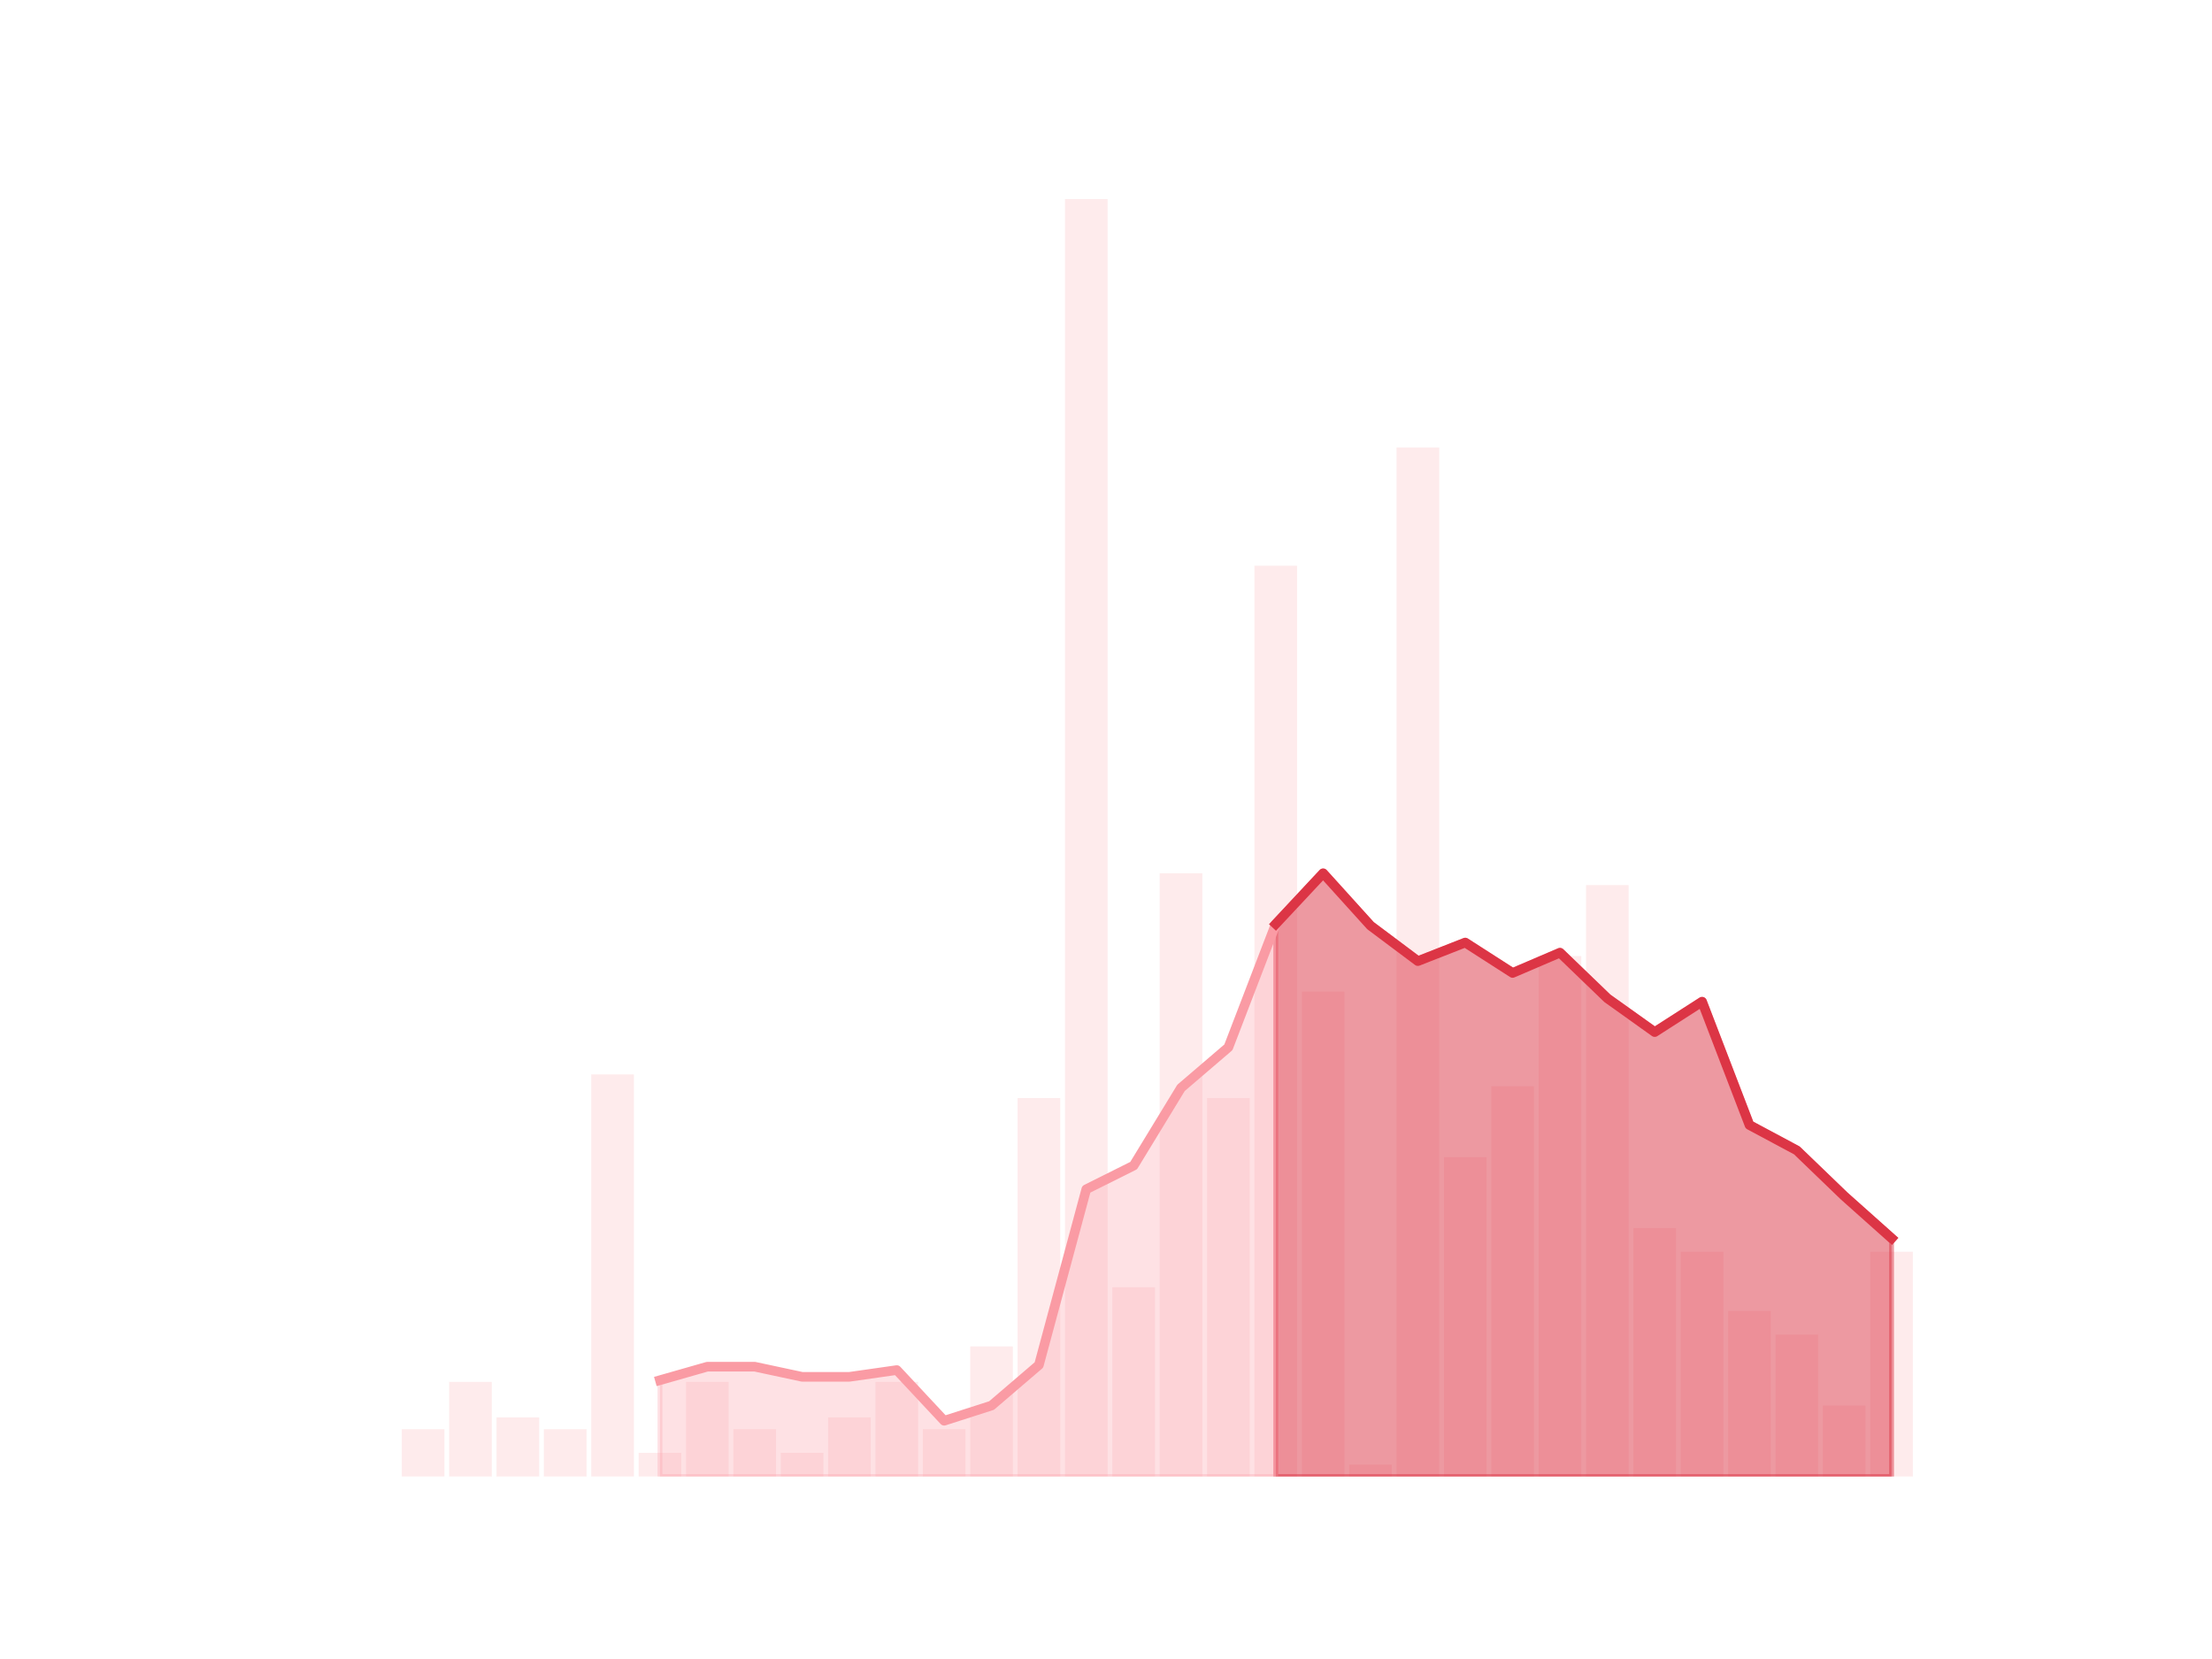 <?xml version="1.0" encoding="utf-8" standalone="no"?>
<!DOCTYPE svg PUBLIC "-//W3C//DTD SVG 1.1//EN"
  "http://www.w3.org/Graphics/SVG/1.1/DTD/svg11.dtd">
<!-- Created with matplotlib (https://matplotlib.org/) -->
<svg height="345.6pt" version="1.1" viewBox="0 0 460.8 345.6" width="460.8pt" xmlns="http://www.w3.org/2000/svg" xmlns:xlink="http://www.w3.org/1999/xlink">
 <defs>
  <style type="text/css">
*{stroke-linecap:butt;stroke-linejoin:round;}
  </style>
 </defs>
 <g id="figure_1">
  <g id="patch_1">
   <path d="M 0 345.6 
L 460.8 345.6 
L 460.8 0 
L 0 0 
z
" style="fill:none;"/>
  </g>
  <g id="axes_1">
   <g id="patch_2">
    <path clip-path="url(#p4721116430)" d="M 73.833 307.584 
L 82.714 307.584 
L 82.714 307.584 
L 73.833 307.584 
z
" style="fill:#fa9ba4;opacity:0.2;"/>
   </g>
   <g id="patch_3">
    <path clip-path="url(#p4721116430)" d="M 83.701 307.584 
L 92.582 307.584 
L 92.582 297.728 
L 83.701 297.728 
z
" style="fill:#fa9ba4;opacity:0.2;"/>
   </g>
   <g id="patch_4">
    <path clip-path="url(#p4721116430)" d="M 93.569 307.584 
L 102.45 307.584 
L 102.45 287.872 
L 93.569 287.872 
z
" style="fill:#fa9ba4;opacity:0.2;"/>
   </g>
   <g id="patch_5">
    <path clip-path="url(#p4721116430)" d="M 103.436 307.584 
L 112.318 307.584 
L 112.318 295.264 
L 103.436 295.264 
z
" style="fill:#fa9ba4;opacity:0.2;"/>
   </g>
   <g id="patch_6">
    <path clip-path="url(#p4721116430)" d="M 113.304 307.584 
L 122.186 307.584 
L 122.186 297.728 
L 113.304 297.728 
z
" style="fill:#fa9ba4;opacity:0.2;"/>
   </g>
   <g id="patch_7">
    <path clip-path="url(#p4721116430)" d="M 123.172 307.584 
L 132.053 307.584 
L 132.053 223.808 
L 123.172 223.808 
z
" style="fill:#fa9ba4;opacity:0.2;"/>
   </g>
   <g id="patch_8">
    <path clip-path="url(#p4721116430)" d="M 133.04 307.584 
L 141.921 307.584 
L 141.921 302.656 
L 133.04 302.656 
z
" style="fill:#fa9ba4;opacity:0.2;"/>
   </g>
   <g id="patch_9">
    <path clip-path="url(#p4721116430)" d="M 142.908 307.584 
L 151.789 307.584 
L 151.789 287.872 
L 142.908 287.872 
z
" style="fill:#fa9ba4;opacity:0.2;"/>
   </g>
   <g id="patch_10">
    <path clip-path="url(#p4721116430)" d="M 152.776 307.584 
L 161.657 307.584 
L 161.657 297.728 
L 152.776 297.728 
z
" style="fill:#fa9ba4;opacity:0.2;"/>
   </g>
   <g id="patch_11">
    <path clip-path="url(#p4721116430)" d="M 162.644 307.584 
L 171.525 307.584 
L 171.525 302.656 
L 162.644 302.656 
z
" style="fill:#fa9ba4;opacity:0.2;"/>
   </g>
   <g id="patch_12">
    <path clip-path="url(#p4721116430)" d="M 172.512 307.584 
L 181.393 307.584 
L 181.393 295.264 
L 172.512 295.264 
z
" style="fill:#fa9ba4;opacity:0.2;"/>
   </g>
   <g id="patch_13">
    <path clip-path="url(#p4721116430)" d="M 182.38 307.584 
L 191.261 307.584 
L 191.261 287.872 
L 182.38 287.872 
z
" style="fill:#fa9ba4;opacity:0.2;"/>
   </g>
   <g id="patch_14">
    <path clip-path="url(#p4721116430)" d="M 192.248 307.584 
L 201.129 307.584 
L 201.129 297.728 
L 192.248 297.728 
z
" style="fill:#fa9ba4;opacity:0.2;"/>
   </g>
   <g id="patch_15">
    <path clip-path="url(#p4721116430)" d="M 202.116 307.584 
L 210.997 307.584 
L 210.997 280.48 
L 202.116 280.48 
z
" style="fill:#fa9ba4;opacity:0.2;"/>
   </g>
   <g id="patch_16">
    <path clip-path="url(#p4721116430)" d="M 211.984 307.584 
L 220.865 307.584 
L 220.865 228.736 
L 211.984 228.736 
z
" style="fill:#fa9ba4;opacity:0.2;"/>
   </g>
   <g id="patch_17">
    <path clip-path="url(#p4721116430)" d="M 221.852 307.584 
L 230.733 307.584 
L 230.733 41.472 
L 221.852 41.472 
z
" style="fill:#fa9ba4;opacity:0.2;"/>
   </g>
   <g id="patch_18">
    <path clip-path="url(#p4721116430)" d="M 231.719 307.584 
L 240.601 307.584 
L 240.601 268.16 
L 231.719 268.16 
z
" style="fill:#fa9ba4;opacity:0.2;"/>
   </g>
   <g id="patch_19">
    <path clip-path="url(#p4721116430)" d="M 241.587 307.584 
L 250.468 307.584 
L 250.468 181.92 
L 241.587 181.92 
z
" style="fill:#fa9ba4;opacity:0.2;"/>
   </g>
   <g id="patch_20">
    <path clip-path="url(#p4721116430)" d="M 251.455 307.584 
L 260.336 307.584 
L 260.336 228.736 
L 251.455 228.736 
z
" style="fill:#fa9ba4;opacity:0.2;"/>
   </g>
   <g id="patch_21">
    <path clip-path="url(#p4721116430)" d="M 261.323 307.584 
L 270.204 307.584 
L 270.204 117.856 
L 261.323 117.856 
z
" style="fill:#fa9ba4;opacity:0.2;"/>
   </g>
   <g id="patch_22">
    <path clip-path="url(#p4721116430)" d="M 271.191 307.584 
L 280.072 307.584 
L 280.072 206.56 
L 271.191 206.56 
z
" style="fill:#fa9ba4;opacity:0.2;"/>
   </g>
   <g id="patch_23">
    <path clip-path="url(#p4721116430)" d="M 281.059 307.584 
L 289.94 307.584 
L 289.94 305.12 
L 281.059 305.12 
z
" style="fill:#fa9ba4;opacity:0.2;"/>
   </g>
   <g id="patch_24">
    <path clip-path="url(#p4721116430)" d="M 290.927 307.584 
L 299.808 307.584 
L 299.808 93.216 
L 290.927 93.216 
z
" style="fill:#fa9ba4;opacity:0.2;"/>
   </g>
   <g id="patch_25">
    <path clip-path="url(#p4721116430)" d="M 300.795 307.584 
L 309.676 307.584 
L 309.676 241.056 
L 300.795 241.056 
z
" style="fill:#fa9ba4;opacity:0.2;"/>
   </g>
   <g id="patch_26">
    <path clip-path="url(#p4721116430)" d="M 310.663 307.584 
L 319.544 307.584 
L 319.544 226.272 
L 310.663 226.272 
z
" style="fill:#fa9ba4;opacity:0.2;"/>
   </g>
   <g id="patch_27">
    <path clip-path="url(#p4721116430)" d="M 320.531 307.584 
L 329.412 307.584 
L 329.412 199.168 
L 320.531 199.168 
z
" style="fill:#fa9ba4;opacity:0.2;"/>
   </g>
   <g id="patch_28">
    <path clip-path="url(#p4721116430)" d="M 330.399 307.584 
L 339.28 307.584 
L 339.28 184.384 
L 330.399 184.384 
z
" style="fill:#fa9ba4;opacity:0.2;"/>
   </g>
   <g id="patch_29">
    <path clip-path="url(#p4721116430)" d="M 340.267 307.584 
L 349.148 307.584 
L 349.148 255.84 
L 340.267 255.84 
z
" style="fill:#fa9ba4;opacity:0.2;"/>
   </g>
   <g id="patch_30">
    <path clip-path="url(#p4721116430)" d="M 350.134 307.584 
L 359.016 307.584 
L 359.016 260.768 
L 350.134 260.768 
z
" style="fill:#fa9ba4;opacity:0.2;"/>
   </g>
   <g id="patch_31">
    <path clip-path="url(#p4721116430)" d="M 360.002 307.584 
L 368.884 307.584 
L 368.884 273.088 
L 360.002 273.088 
z
" style="fill:#fa9ba4;opacity:0.2;"/>
   </g>
   <g id="patch_32">
    <path clip-path="url(#p4721116430)" d="M 369.87 307.584 
L 378.751 307.584 
L 378.751 278.016 
L 369.87 278.016 
z
" style="fill:#fa9ba4;opacity:0.2;"/>
   </g>
   <g id="patch_33">
    <path clip-path="url(#p4721116430)" d="M 379.738 307.584 
L 388.619 307.584 
L 388.619 292.8 
L 379.738 292.8 
z
" style="fill:#fa9ba4;opacity:0.2;"/>
   </g>
   <g id="patch_34">
    <path clip-path="url(#p4721116430)" d="M 389.606 307.584 
L 398.487 307.584 
L 398.487 260.768 
L 389.606 260.768 
z
" style="fill:#fa9ba4;opacity:0.2;"/>
   </g>
   <g id="matplotlib.axis_1"/>
   <g id="matplotlib.axis_2"/>
   <g id="PolyCollection_1">
    <defs>
     <path d="M 265.764 -153.12 
L 265.764 -38.016 
L 275.632 -38.016 
L 285.5 -38.016 
L 295.368 -38.016 
L 305.235 -38.016 
L 315.103 -38.016 
L 324.971 -38.016 
L 334.839 -38.016 
L 344.707 -38.016 
L 354.575 -38.016 
L 364.443 -38.016 
L 374.311 -38.016 
L 384.179 -38.016 
L 394.047 -38.016 
L 394.047 -87.648 
L 394.047 -87.648 
L 384.179 -96.448 
L 374.311 -105.952 
L 364.443 -111.232 
L 354.575 -136.928 
L 344.707 -130.592 
L 334.839 -137.632 
L 324.971 -147.136 
L 315.103 -142.912 
L 305.235 -149.248 
L 295.368 -145.376 
L 285.5 -152.768 
L 275.632 -163.68 
L 265.764 -153.12 
z
" id="me01304906b" style="stroke:#dc3545;stroke-opacity:0.5;"/>
    </defs>
    <g clip-path="url(#p4721116430)">
     <use style="fill:#dc3545;fill-opacity:0.5;stroke:#dc3545;stroke-opacity:0.5;" x="0" xlink:href="#me01304906b" y="345.6"/>
    </g>
   </g>
   <g id="PolyCollection_2">
    <defs>
     <path d="M 137.481 -58.08 
L 137.481 -38.016 
L 147.349 -38.016 
L 157.217 -38.016 
L 167.085 -38.016 
L 176.952 -38.016 
L 186.82 -38.016 
L 196.688 -38.016 
L 206.556 -38.016 
L 216.424 -38.016 
L 226.292 -38.016 
L 236.16 -38.016 
L 246.028 -38.016 
L 255.896 -38.016 
L 265.764 -38.016 
L 265.764 -153.12 
L 265.764 -153.12 
L 255.896 -127.424 
L 246.028 -118.976 
L 236.16 -102.784 
L 226.292 -97.856 
L 216.424 -61.248 
L 206.556 -52.8 
L 196.688 -49.632 
L 186.82 -60.192 
L 176.952 -58.784 
L 167.085 -58.784 
L 157.217 -60.896 
L 147.349 -60.896 
L 137.481 -58.08 
z
" id="mcc82931177" style="stroke:#fa9ba4;stroke-opacity:0.3;"/>
    </defs>
    <g clip-path="url(#p4721116430)">
     <use style="fill:#fa9ba4;fill-opacity:0.3;stroke:#fa9ba4;stroke-opacity:0.3;" x="0" xlink:href="#mcc82931177" y="345.6"/>
    </g>
   </g>
   <g id="line2d_1">
    <path clip-path="url(#p4721116430)" d="M 137.481 287.52 
L 147.349 284.704 
L 157.217 284.704 
L 167.085 286.816 
L 176.952 286.816 
L 186.82 285.408 
L 196.688 295.968 
L 206.556 292.8 
L 216.424 284.352 
L 226.292 247.744 
L 236.16 242.816 
L 246.028 226.624 
L 255.896 218.176 
L 265.764 192.48 
L 275.632 181.92 
L 285.5 192.832 
L 295.368 200.224 
L 305.235 196.352 
L 315.103 202.688 
L 324.971 198.464 
L 334.839 207.968 
L 344.707 215.008 
L 354.575 208.672 
L 364.443 234.368 
L 374.311 239.648 
L 384.179 249.152 
L 394.047 257.952 
" style="fill:none;stroke:#fa9ba4;stroke-linecap:square;stroke-width:2;"/>
   </g>
   <g id="line2d_2">
    <path clip-path="url(#p4721116430)" d="M 265.764 192.48 
L 275.632 181.92 
L 285.5 192.832 
L 295.368 200.224 
L 305.235 196.352 
L 315.103 202.688 
L 324.971 198.464 
L 334.839 207.968 
L 344.707 215.008 
L 354.575 208.672 
L 364.443 234.368 
L 374.311 239.648 
L 384.179 249.152 
L 394.047 257.952 
" style="fill:none;stroke:#dc3545;stroke-linecap:square;stroke-width:2;"/>
   </g>
  </g>
 </g>
 <defs>
  <clipPath id="p4721116430">
   <rect height="266.112" width="357.12" x="57.6" y="41.472"/>
  </clipPath>
 </defs>
</svg>
